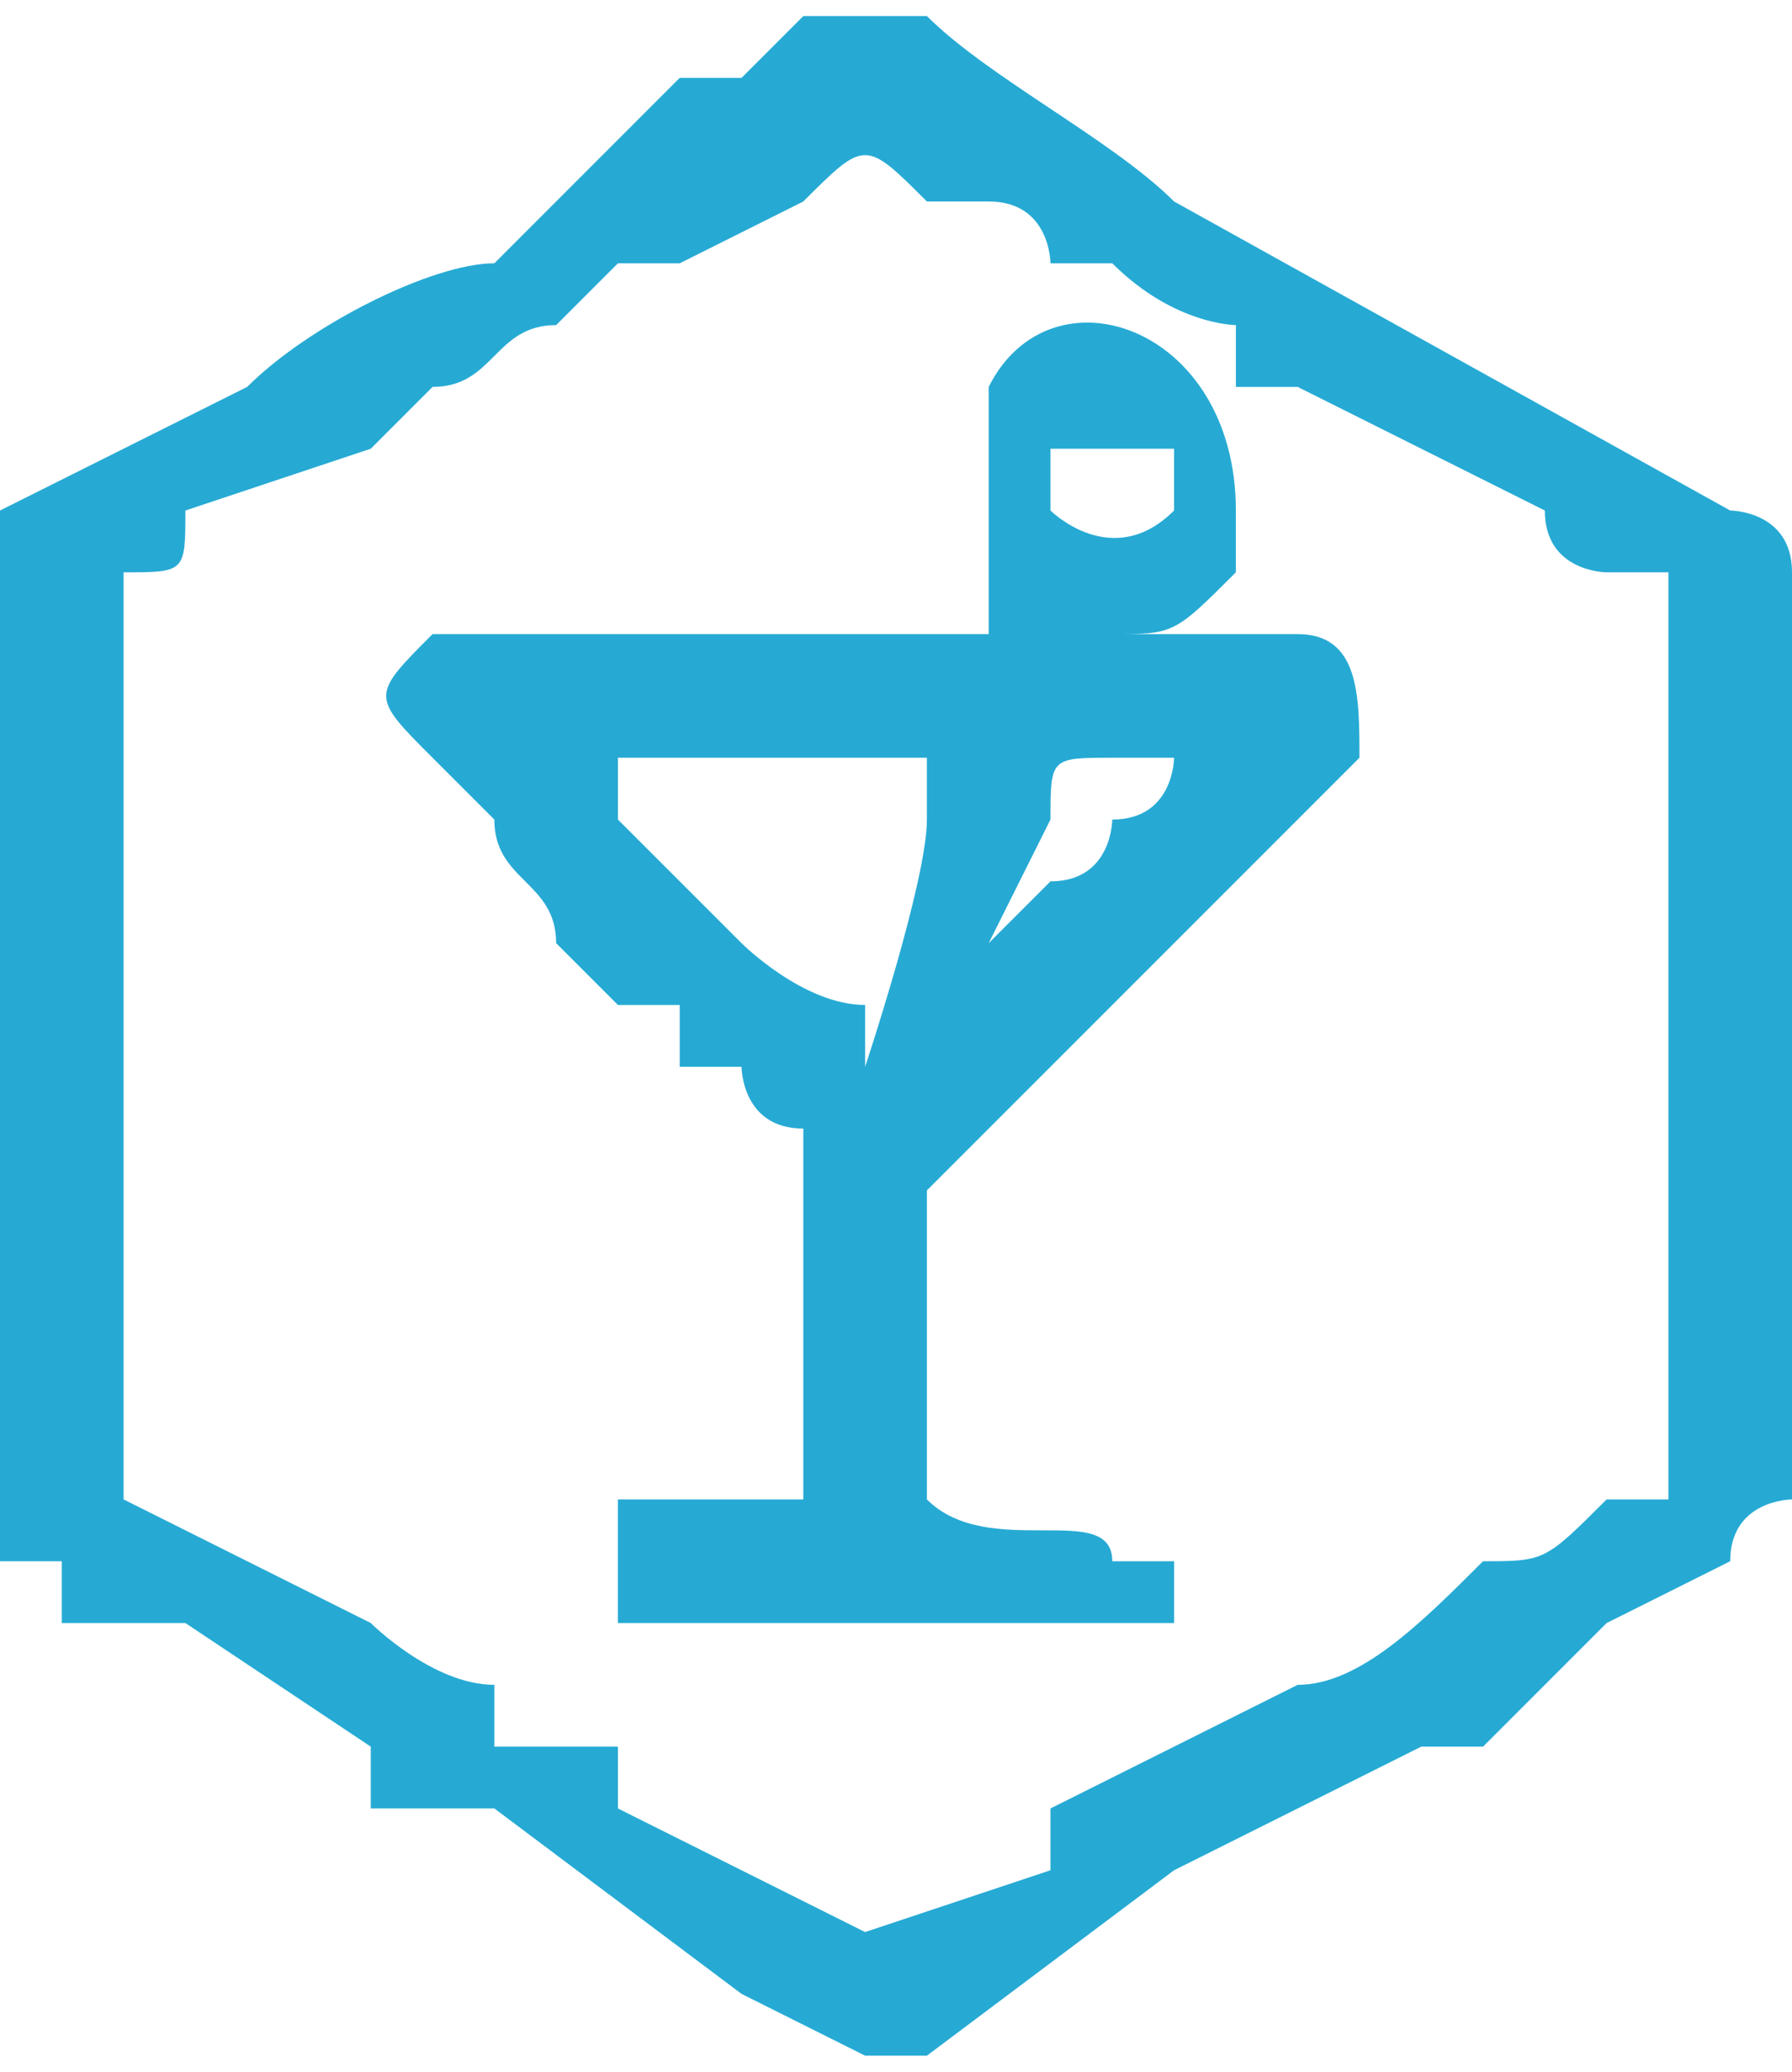 <?xml version="1.0" encoding="UTF-8"?>
<!DOCTYPE svg PUBLIC "-//W3C//DTD SVG 1.1//EN" "http://www.w3.org/Graphics/SVG/1.1/DTD/svg11.dtd">
<!-- Creator: CorelDRAW X8 -->
<svg xmlns="http://www.w3.org/2000/svg" xml:space="preserve" width="10.253mm" height="11.851mm" version="1.1" style="shape-rendering:geometricPrecision; text-rendering:geometricPrecision; image-rendering:optimizeQuality; fill-rule:evenodd; clip-rule:evenodd"
viewBox="0 0 29 33"
 xmlns:xlink="http://www.w3.org/1999/xlink">
 <defs>
  <style type="text/css">
   <![CDATA[
    .fil0 {fill:#26AAD4}
   ]]>
  </style>
 </defs>
 <g id="Слой_x0020_1">
  <g id="_2505917401792">
   <path class="fil0" d="M2 24l0 -15c0,0 0,0 0,0 1,0 1,0 1,-1l3 -1c0,0 0,0 0,0l1 -1c1,0 1,-1 2,-1l1 -1c0,0 0,0 1,0l2 -1c0,0 0,0 0,0 1,-1 1,-1 2,0 1,0 1,0 1,0 1,0 1,1 1,1l1 0c1,1 2,1 2,1 0,1 0,1 0,1 1,0 1,0 1,0l4 2c0,1 1,1 1,1l1 0 0 15 -1 0c-1,1 -1,1 -2,1 -1,1 -2,2 -3,2l-4 2c0,0 0,0 0,0 0,0 0,1 0,1l-3 1c0,0 -4,-2 -4,-2 0,0 0,0 0,-1l-2 0c0,-1 0,-1 0,-1 -1,0 -2,-1 -2,-1l-4 -2c0,0 0,0 0,0zm-2 -15l0 15c0,0 0,1 0,1 0,0 1,0 1,0l0 1c0,0 0,0 0,0 1,0 1,0 1,0 0,0 0,0 1,0l3 2c0,0 0,0 0,1l1 0c1,0 1,0 1,0l4 3c0,0 0,0 0,0l2 1c0,0 1,0 1,0 0,0 0,0 0,0l4 -3c0,0 0,0 0,0l4 -2c0,0 0,0 0,0l1 0c0,0 0,0 0,0l2 -2c0,0 0,0 0,0l2 -1c0,0 0,0 0,0 0,-1 1,-1 1,-1l0 -15c0,-1 -1,-1 -1,-1l-9 -5c-1,-1 -3,-2 -4,-3 0,0 0,0 0,0 0,0 0,0 -1,0 0,0 -1,0 -1,0l-1 1c0,0 0,0 -1,0 -1,1 -2,2 -3,3 -1,0 -3,1 -4,2l-2 1c0,0 -2,1 -2,1 0,0 0,0 0,1z"/>
   <path class="fil0" d="M16 15c0,0 1,-2 1,-2 0,-1 0,-1 1,-1 0,0 1,0 1,0 0,0 0,1 -1,1 0,0 0,1 -1,1l0 0c0,0 -1,1 -1,1zm-7 -3c1,0 1,0 1,0l5 0c0,0 0,0 0,0l0 1c0,1 -1,4 -1,4 0,0 0,0 0,-1 -1,0 -2,-1 -2,-1 0,0 0,0 0,0 0,0 -1,-1 -1,-1l-1 -1c0,0 0,0 0,-1 0,0 0,0 -1,0zm8 -4c0,0 0,-1 0,-1 0,0 0,0 0,0 1,0 1,0 1,0l1 0c0,0 0,0 0,0 0,1 0,1 0,1 -1,1 -2,0 -2,0zm-1 -1c0,1 0,1 0,2 0,0 0,0 0,1 0,0 0,0 0,0 -3,0 -5,0 -8,0 0,0 -1,0 -1,0 -1,1 -1,1 0,2 0,0 0,0 0,0 0,0 0,0 1,1 0,0 0,0 0,0l0 0c0,1 1,1 1,2 0,0 0,0 0,0 0,0 0,0 0,0l1 1c0,0 0,0 1,0 0,0 0,0 0,0l0 0c0,0 0,1 0,1l1 0c0,0 0,1 1,1l0 0c0,0 0,0 0,0l0 0c0,1 0,1 0,1 0,2 0,4 0,5 0,0 -2,0 -2,0 -1,0 -1,0 -1,0 0,1 0,1 0,2l0 0c0,0 0,0 1,0l7 0c0,0 0,0 1,0 0,0 0,-1 0,-1 0,0 0,0 -1,0 0,-1 -2,0 -3,-1 0,0 0,-5 0,-5 0,0 0,0 0,0l2 -2c0,0 0,0 0,0 0,0 0,0 0,0 0,0 1,-1 1,-1 0,0 0,0 0,0l0 0c0,0 1,-1 1,-1l1 -1c0,0 0,0 0,0l1 -1c0,0 1,-1 1,-1 0,0 0,0 0,0 0,-1 0,-2 -1,-2l-3 0c1,0 1,0 2,-1 0,0 0,-1 0,-1 0,-3 -3,-4 -4,-2 0,1 0,1 0,1z"/>
  </g>
 </g>
</svg>
